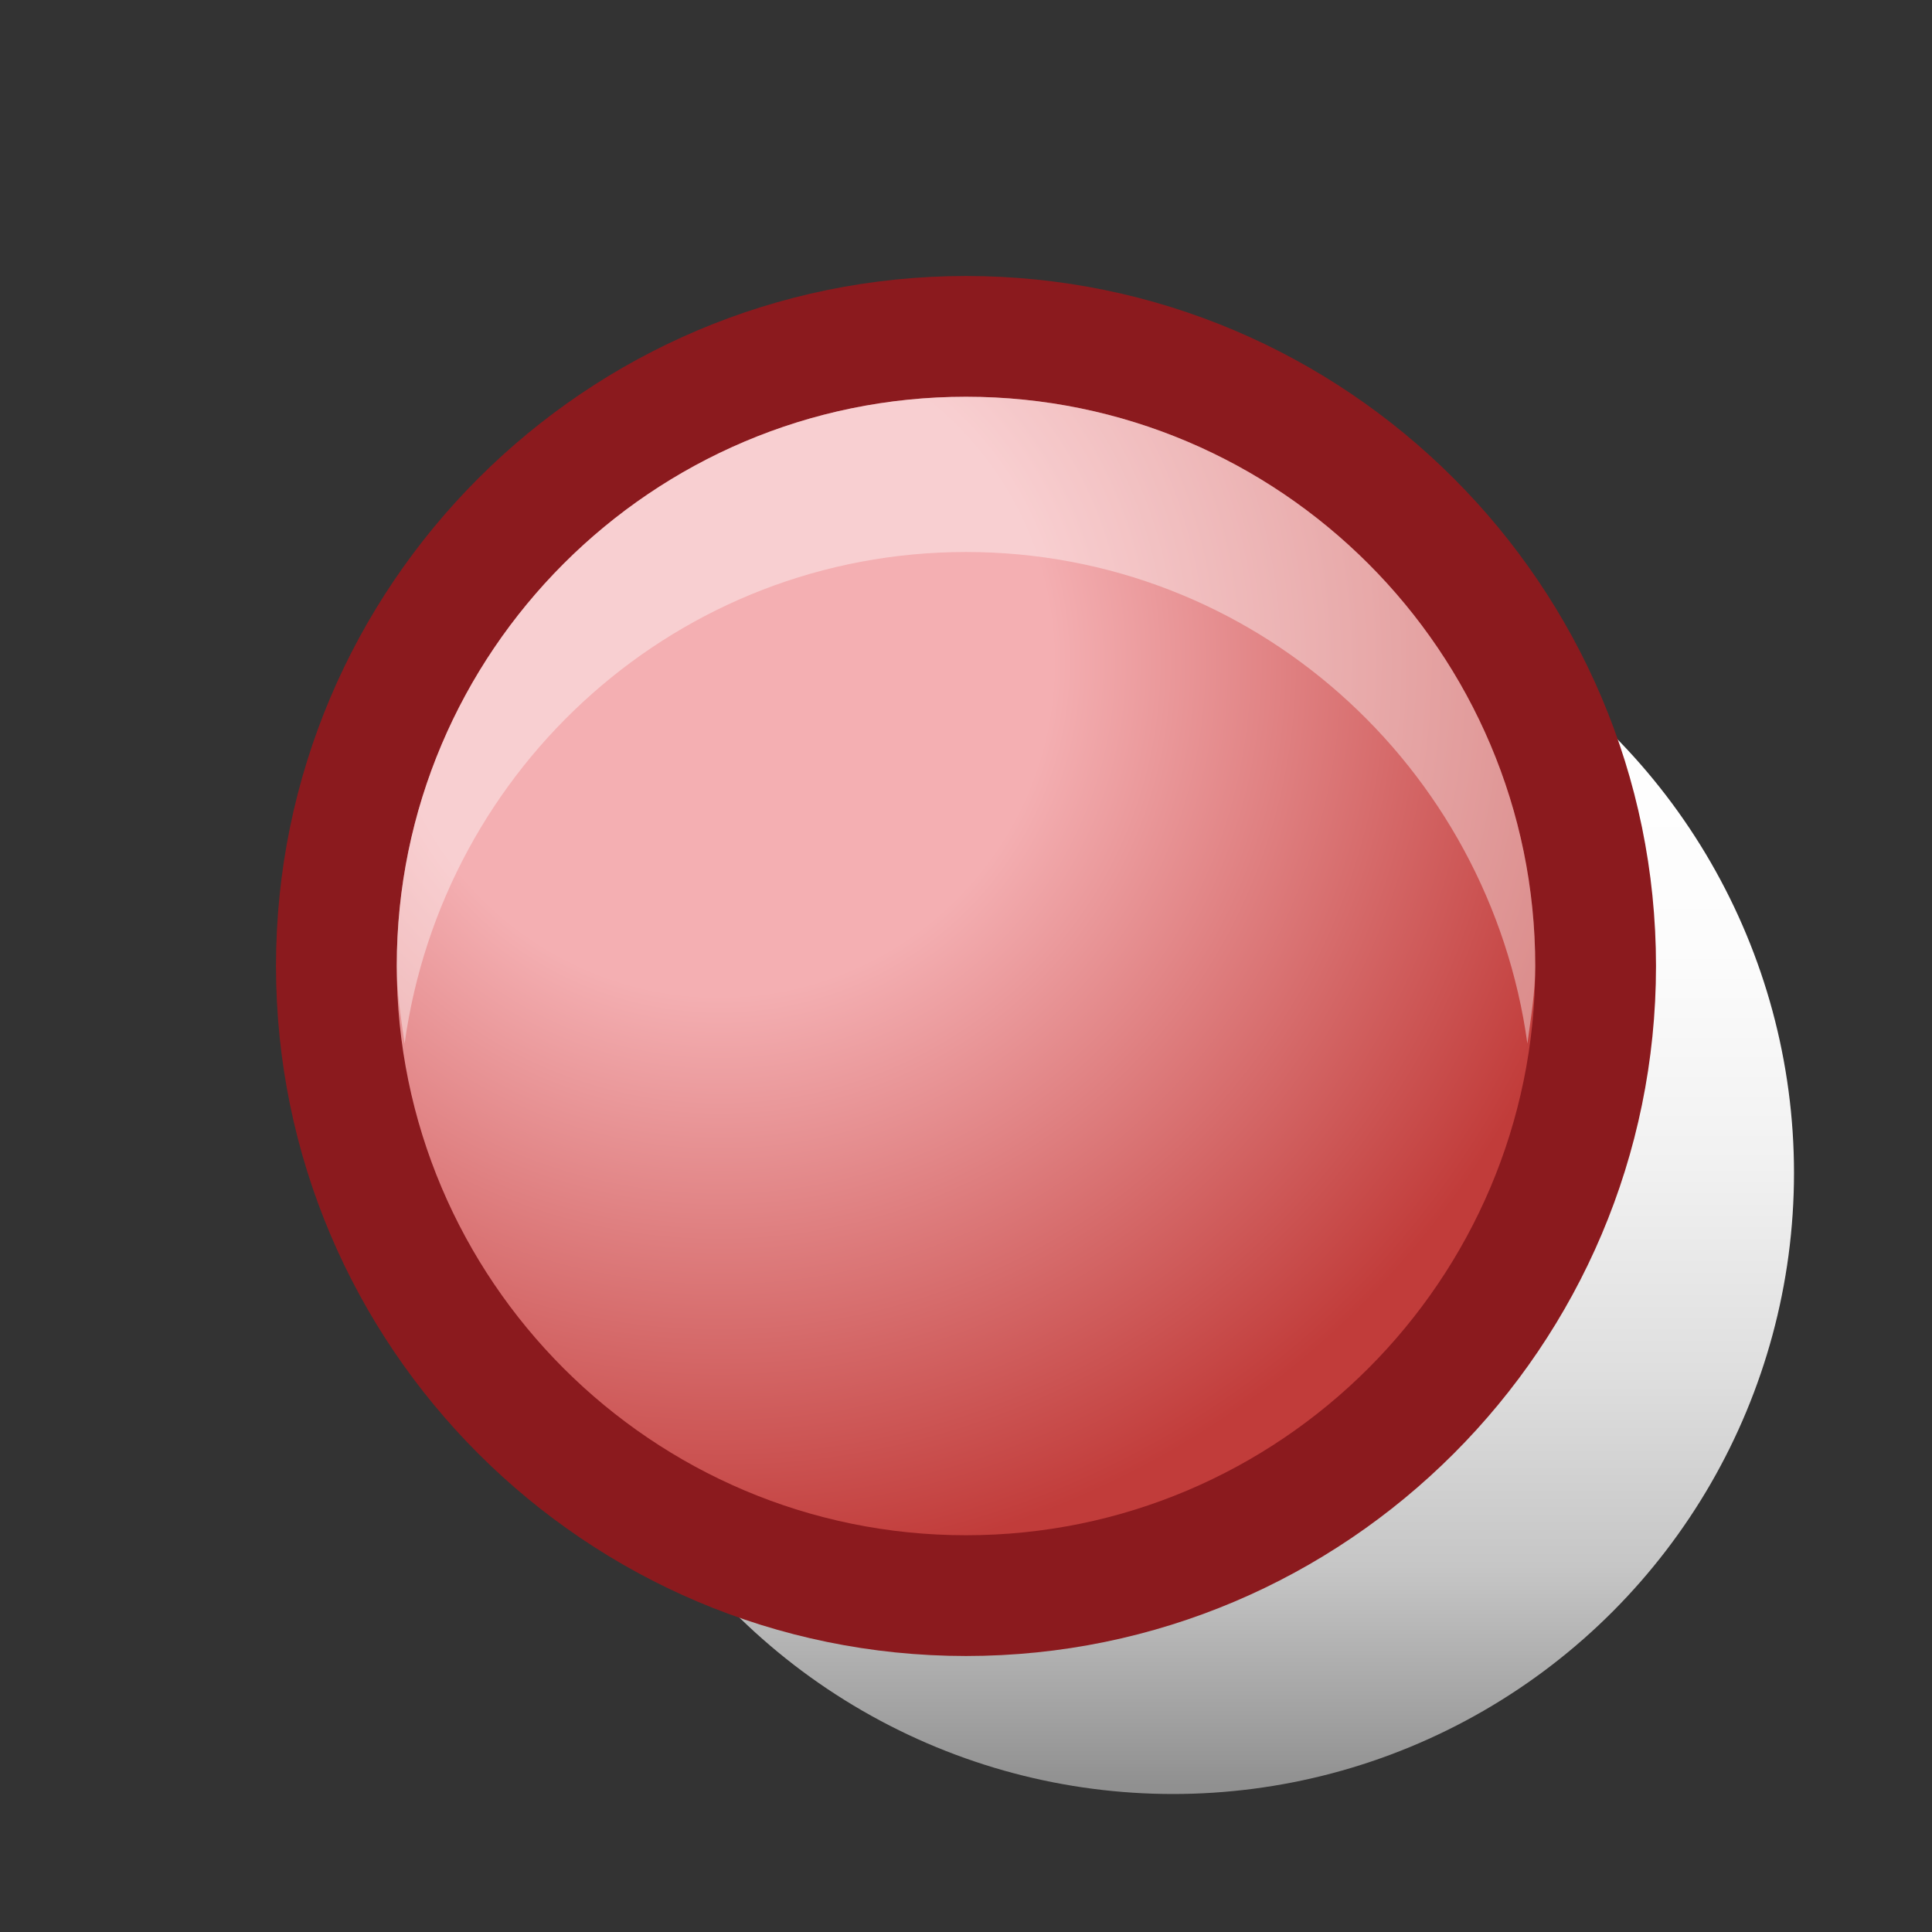 <?xml version="1.0" encoding="utf-8"?>
<!-- Generator: Adobe Illustrator 15.1.0, SVG Export Plug-In . SVG Version: 6.00 Build 0)  -->
<!DOCTYPE svg PUBLIC "-//W3C//DTD SVG 1.1//EN" "http://www.w3.org/Graphics/SVG/1.1/DTD/svg11.dtd">
<svg version="1.1" id="Layer_1" xmlns="http://www.w3.org/2000/svg" xmlns:xlink="http://www.w3.org/1999/xlink" x="0px" y="0px"
	 width="14px" height="14px" viewBox="0 0 14 14" enable-background="new 0 0 14 14" xml:space="preserve">
<rect x="0" y="0" width="14" height="14" fill="#333333" stroke="none"/>
<g>
	<g>
		
			<linearGradient id="SVGID_1_" gradientUnits="userSpaceOnUse" x1="287.912" y1="-11.845" x2="287.912" y2="-3.345" gradientTransform="matrix(1.059 0 0 1.059 -296.341 16.541)">
			<stop  offset="0.123" style="stop-color:#FFFFFF"/>
			<stop  offset="0.32" style="stop-color:#FCFCFC"/>
			<stop  offset="0.494" style="stop-color:#F1F1F1"/>
			<stop  offset="0.658" style="stop-color:#DFDFDF"/>
			<stop  offset="0.817" style="stop-color:#C6C6C6"/>
			<stop  offset="0.828" style="stop-color:#C3C3C3"/>
			<stop  offset="0.994" style="stop-color:#909090"/>
		</linearGradient>
		<circle fill="url(#SVGID_1_)" cx="8.5" cy="8.5" r="4.5"/>
	</g>
	<g>
		<g>
			<path fill="#8B1A1E" d="M7,2C4.243,2,2,4.243,2,7s2.243,5,5,5s5-2.243,5-5S9.757,2,7,2L7,2z"/>
		</g>
	</g>
	<radialGradient id="SVGID_2_" cx="5.213" cy="4.799" r="6.938" gradientUnits="userSpaceOnUse">
		<stop  offset="0.348" style="stop-color:#F4AFB2"/>
		<stop  offset="0.951" style="stop-color:#C13C3A"/>
	</radialGradient>
	<path fill="url(#SVGID_2_)" d="M7,11.125c-2.275,0-4.125-1.85-4.125-4.125c0-2.274,1.85-4.125,4.125-4.125
		c2.274,0,4.125,1.851,4.125,4.125C11.125,9.275,9.274,11.125,7,11.125L7,11.125z"/>
	<path opacity="0.4" fill="#FFFFFF" d="M7,4c2.082,0,3.791,1.556,4.068,3.562c0.025-0.186,0.057-0.37,0.057-0.562
		c0-2.274-1.851-4.125-4.125-4.125C4.725,2.875,2.875,4.726,2.875,7c0,0.192,0.031,0.377,0.057,0.562C3.209,5.556,4.917,4,7,4z"/>
</g>
</svg>
